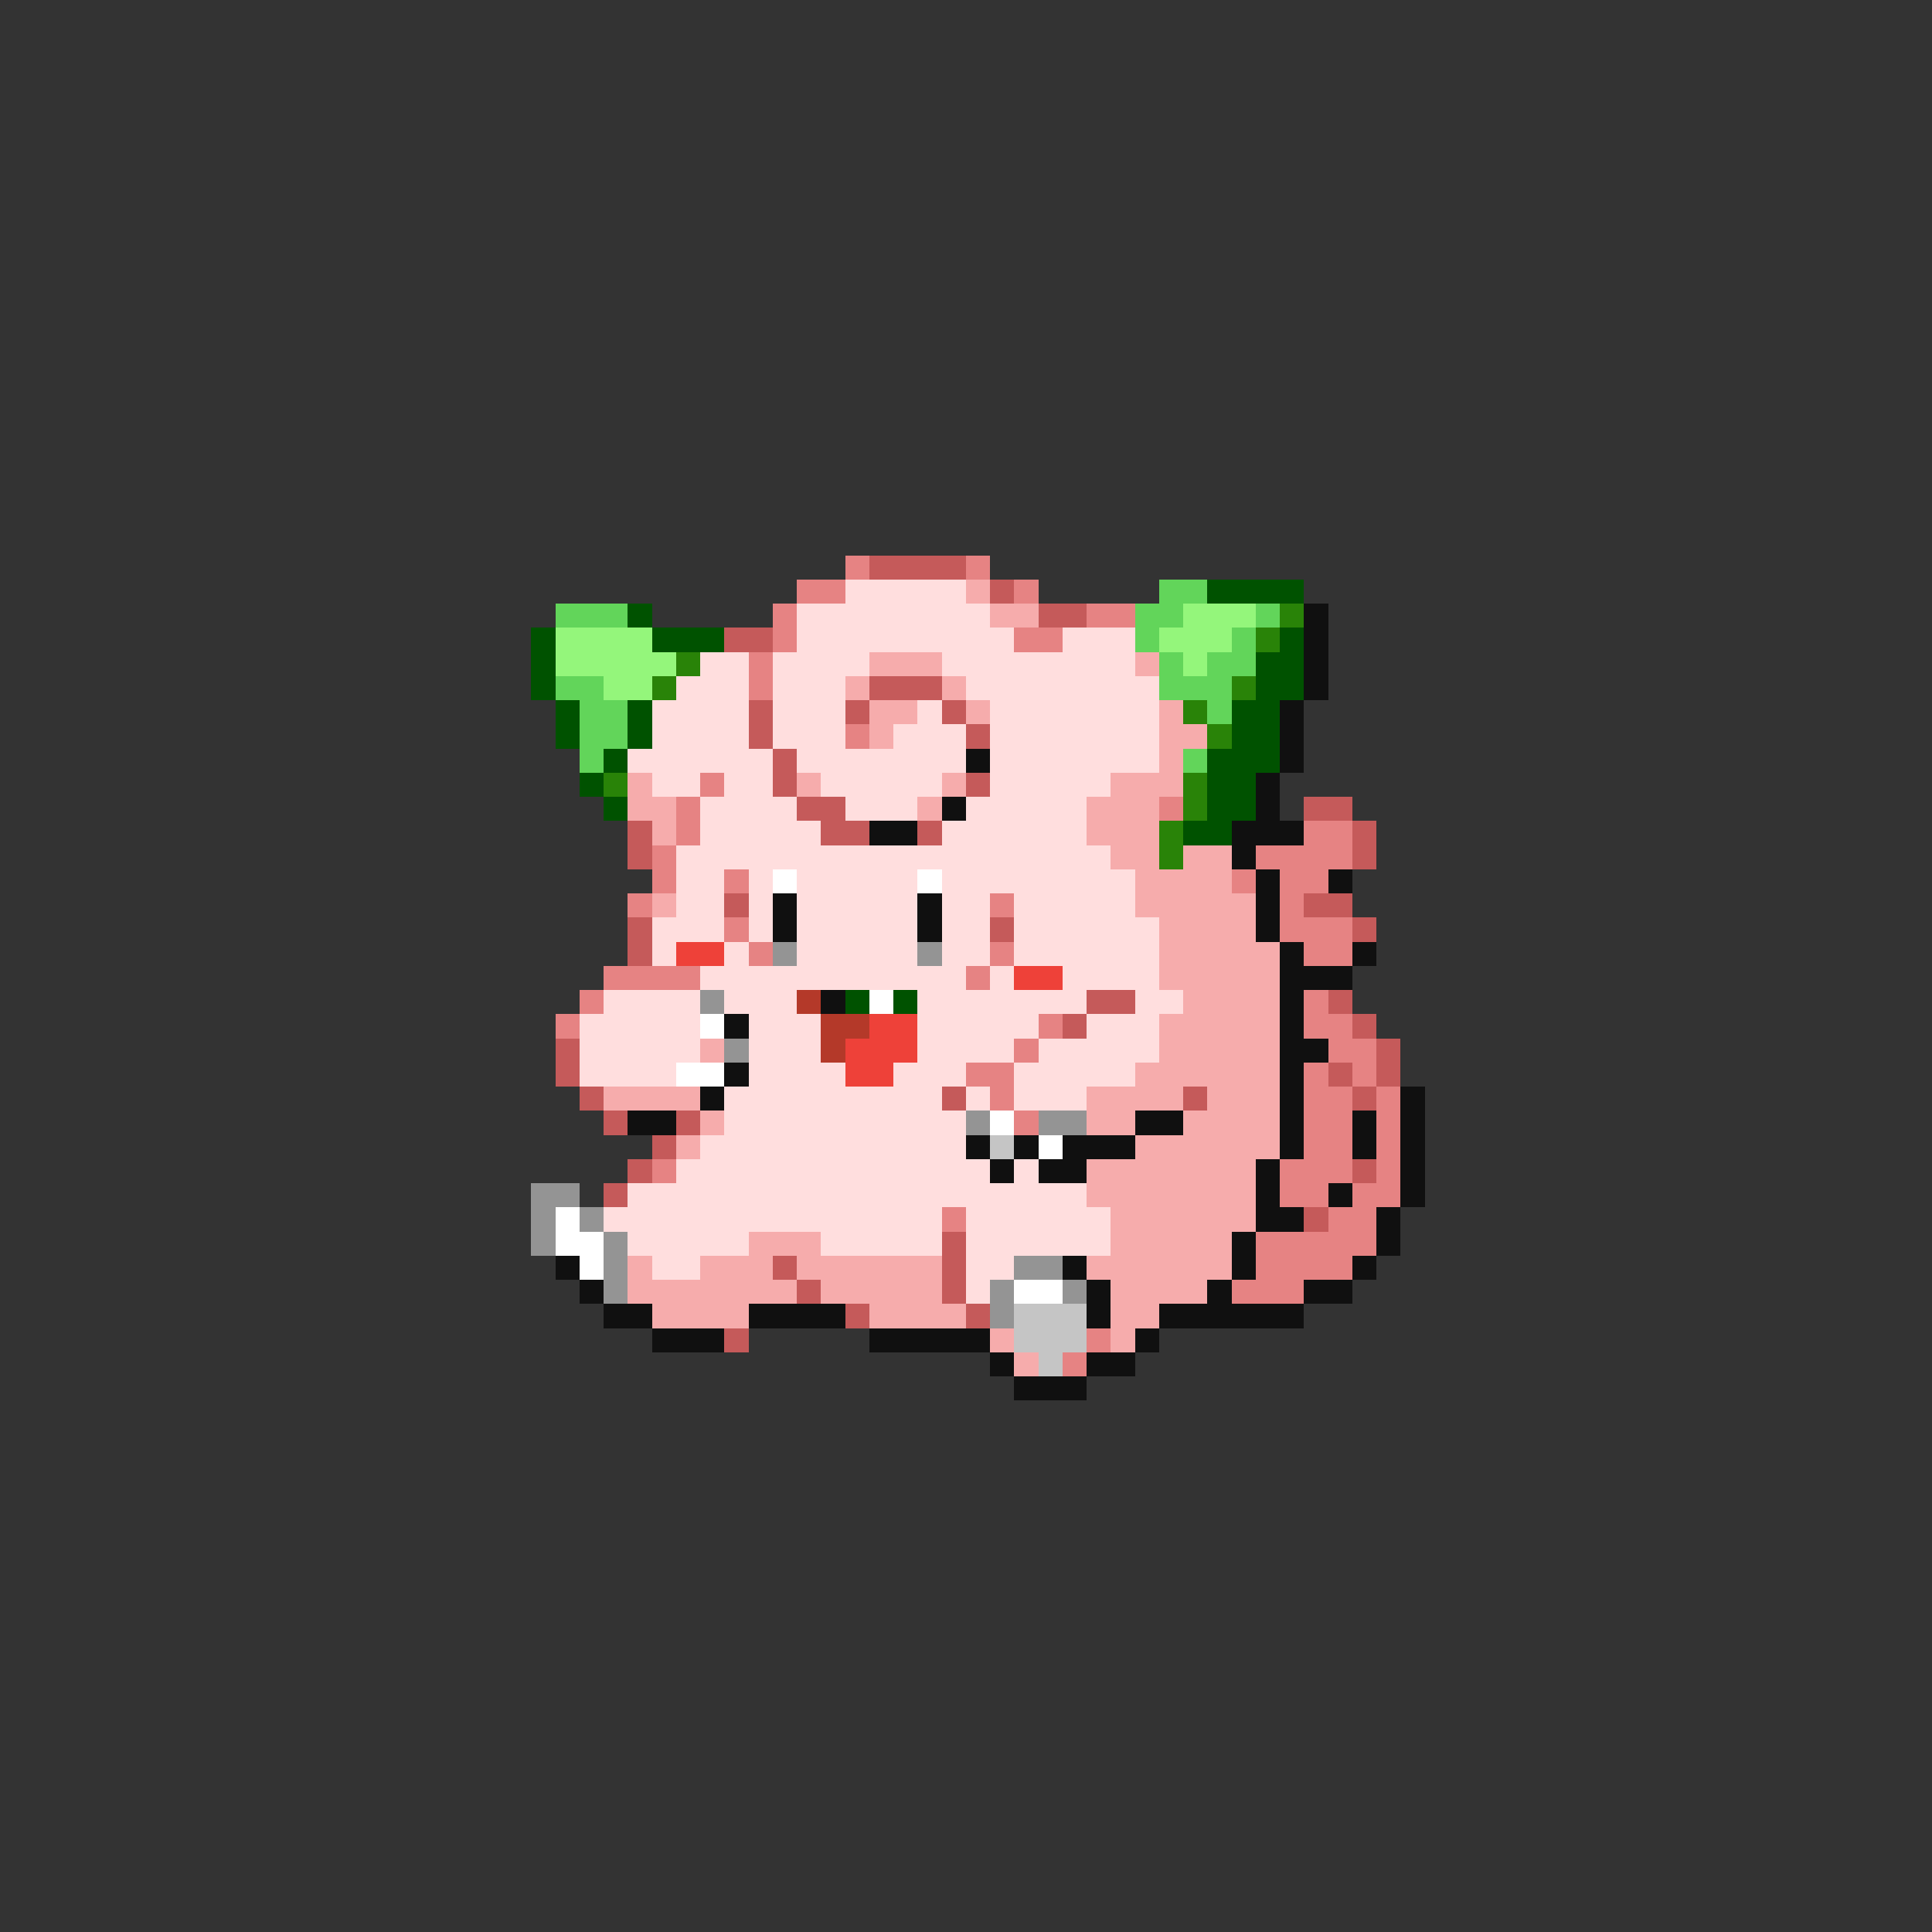 <svg xmlns="http://www.w3.org/2000/svg" viewBox="0 -0.5 80 80" shape-rendering="crispEdges">
<rect x="0" y="-0.5" width="80" height="80" fill="#333333" stroke="none"/>
<path stroke="#e68383" d="M35 23h1M40 23h1M33 24h2M42 24h1M32 25h1M45 25h2M32 26h1M42 26h2M31 27h1M31 28h1M35 30h1M29 32h1M28 33h1M48 33h1M28 34h1M54 34h2M27 35h1M52 35h4M27 36h1M30 36h1M51 36h1M53 36h2M26 37h1M41 37h1M53 37h1M30 38h1M53 38h3M31 39h1M41 39h1M54 39h2M25 40h4M40 40h1M24 41h1M54 41h1M23 42h1M43 42h1M54 42h2M42 43h1M55 43h2M40 44h2M54 44h1M56 44h1M41 45h1M54 45h2M57 45h1M42 46h1M54 46h2M57 46h1M54 47h2M57 47h1M27 48h1M53 48h3M57 48h1M53 49h2M56 49h2M39 50h1M55 50h2M52 51h5M52 52h4M51 53h3M45 55h1M44 56h1" />
<path stroke="#c55a5a" d="M36 23h4M41 24h1M43 25h2M30 26h2M36 28h3M31 29h1M35 29h1M39 29h1M31 30h1M40 30h1M32 31h1M32 32h1M40 32h1M33 33h2M54 33h2M26 34h1M34 34h2M38 34h1M56 34h1M26 35h1M56 35h1M30 37h1M54 37h2M26 38h1M41 38h1M56 38h1M26 39h1M45 41h2M55 41h1M44 42h1M56 42h1M23 43h1M57 43h1M23 44h1M55 44h1M57 44h1M24 45h1M39 45h1M49 45h1M56 45h1M25 46h1M28 46h1M27 47h1M26 48h1M56 48h1M25 49h1M54 50h1M39 51h1M32 52h1M39 52h1M33 53h1M39 53h1M35 54h1M40 54h1M30 55h1" />
<path stroke="#ffdede" d="M35 24h5M33 25h8M33 26h9M44 26h3M29 27h2M32 27h4M39 27h8M28 28h3M32 28h3M40 28h8M27 29h4M32 29h3M38 29h1M41 29h7M27 30h4M32 30h3M37 30h3M41 30h7M26 31h6M33 31h7M41 31h7M27 32h2M30 32h2M34 32h5M41 32h5M29 33h4M35 33h3M40 33h5M29 34h5M39 34h6M28 35h18M28 36h2M31 36h1M33 36h5M39 36h8M28 37h2M31 37h1M33 37h5M39 37h2M42 37h5M27 38h3M31 38h1M33 38h5M39 38h2M42 38h6M27 39h1M30 39h1M33 39h5M39 39h2M42 39h6M29 40h11M41 40h1M44 40h4M25 41h4M30 41h3M38 41h7M47 41h2M24 42h5M31 42h3M38 42h5M45 42h3M24 43h5M31 43h3M38 43h4M43 43h5M24 44h4M31 44h4M37 44h3M42 44h5M30 45h9M40 45h1M42 45h3M30 46h10M29 47h11M28 48h13M42 48h1M26 49h19M25 50h14M40 50h6M26 51h5M34 51h5M40 51h6M27 52h2M40 52h2M40 53h1" />
<path stroke="#f6acac" d="M40 24h1M41 25h2M36 27h3M47 27h1M35 28h1M39 28h1M36 29h2M40 29h1M48 29h1M36 30h1M48 30h2M48 31h1M26 32h1M33 32h1M39 32h1M46 32h3M26 33h2M38 33h1M45 33h3M27 34h1M45 34h3M46 35h2M49 35h2M47 36h4M27 37h1M47 37h5M48 38h4M48 39h5M48 40h5M49 41h4M48 42h5M29 43h1M48 43h5M47 44h6M25 45h4M45 45h4M50 45h3M29 46h1M45 46h2M49 46h4M28 47h1M47 47h6M45 48h7M45 49h7M46 50h6M31 51h3M46 51h5M26 52h1M29 52h3M33 52h6M45 52h6M26 53h7M34 53h5M46 53h4M27 54h4M36 54h4M46 54h2M41 55h1M46 55h1M42 56h1" />
<path stroke="#62d55a" d="M48 24h2M23 25h3M47 25h2M52 25h1M47 26h1M51 26h1M48 27h1M50 27h2M23 28h2M48 28h3M24 29h2M50 29h1M24 30h2M24 31h1M49 31h1" />
<path stroke="#005200" d="M50 24h4M26 25h1M22 26h1M27 26h3M53 26h1M22 27h1M52 27h2M22 28h1M52 28h2M23 29h1M26 29h1M51 29h2M23 30h1M26 30h1M51 30h2M25 31h1M50 31h3M24 32h1M50 32h2M25 33h1M50 33h2M49 34h2M35 41h1M37 41h1" />
<path stroke="#94f67b" d="M49 25h3M23 26h4M48 26h3M23 27h5M49 27h1M25 28h2" />
<path stroke="#298308" d="M53 25h1M52 26h1M28 27h1M27 28h1M51 28h1M49 29h1M50 30h1M25 32h1M49 32h1M49 33h1M48 34h1M48 35h1" />
<path stroke="#101010" d="M54 25h1M54 26h1M54 27h1M54 28h1M53 29h1M53 30h1M40 31h1M53 31h1M52 32h1M39 33h1M52 33h1M36 34h2M51 34h3M51 35h1M52 36h1M55 36h1M32 37h1M38 37h1M52 37h1M32 38h1M38 38h1M52 38h1M53 39h1M56 39h1M53 40h3M34 41h1M53 41h1M30 42h1M53 42h1M53 43h2M30 44h1M53 44h1M29 45h1M53 45h1M58 45h1M26 46h2M47 46h2M53 46h1M56 46h1M58 46h1M40 47h1M42 47h1M44 47h3M53 47h1M56 47h1M58 47h1M41 48h1M43 48h2M52 48h1M58 48h1M52 49h1M55 49h1M58 49h1M52 50h2M57 50h1M51 51h1M57 51h1M23 52h1M44 52h1M51 52h1M56 52h1M24 53h1M45 53h1M50 53h1M54 53h2M25 54h2M31 54h4M45 54h1M48 54h6M27 55h3M36 55h5M47 55h1M41 56h1M45 56h2M42 57h3" />
<path stroke="#ffffff" d="M32 36h1M38 36h1M36 41h1M29 42h1M28 44h2M41 46h1M43 47h1M23 50h1M23 51h2M24 52h1M42 53h2" />
<path stroke="#ee4139" d="M28 39h2M42 40h2M36 42h2M35 43h3M35 44h2" />
<path stroke="#949494" d="M32 39h1M38 39h1M29 41h1M30 43h1M40 46h1M43 46h2M22 49h2M22 50h1M24 50h1M22 51h1M25 51h1M25 52h1M42 52h2M25 53h1M41 53h1M44 53h1M41 54h1" />
<path stroke="#b43929" d="M33 41h1M34 42h2M34 43h1" />
<path stroke="#c5c5c5" d="M41 47h1M42 54h3M42 55h3M43 56h1" />
</svg>